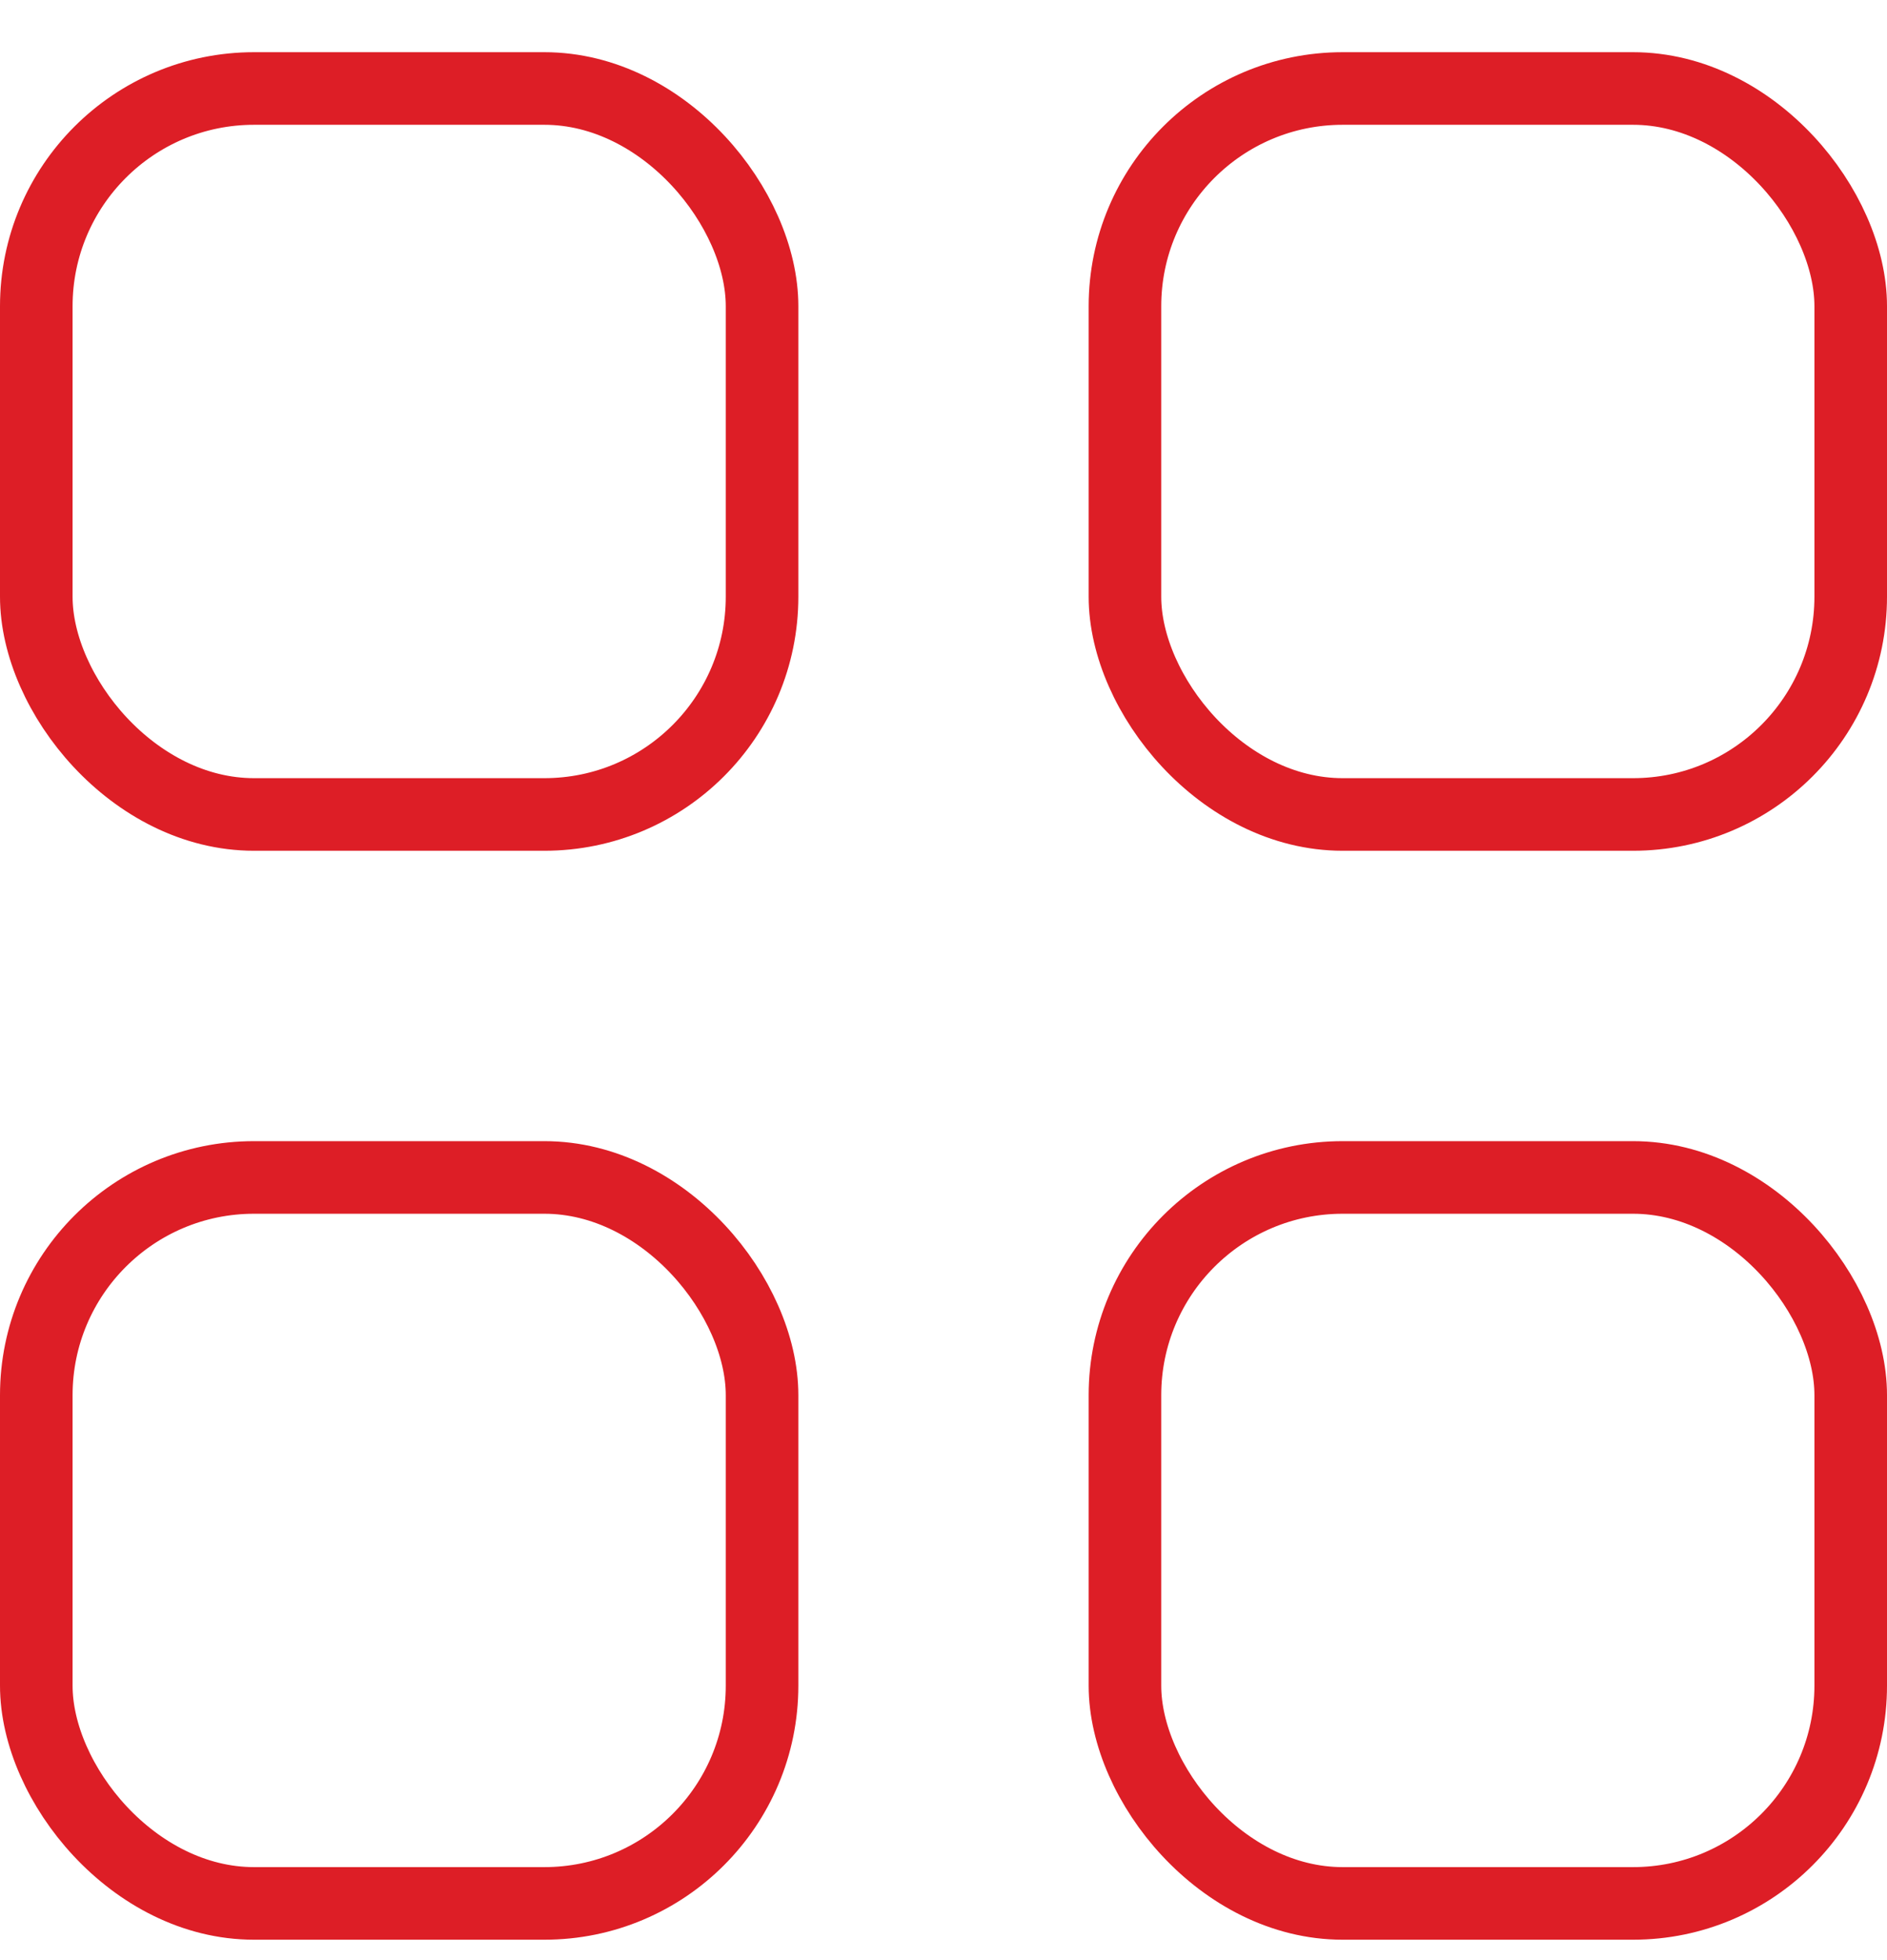 <?xml version="1.0" encoding="UTF-8"?>
<svg width="26px" height="27px" viewBox="0 0 26 27" version="1.1" xmlns="http://www.w3.org/2000/svg" xmlns:xlink="http://www.w3.org/1999/xlink">
    <!-- Generator: Sketch 51.2 (57519) - http://www.bohemiancoding.com/sketch -->
    <title>categories_inactive</title>
    <desc>Created with Sketch.</desc>
    <defs></defs>
    <g id="Final-Wireframe" stroke="none" stroke-width="1" fill="none" fill-rule="evenodd">
        <g id="Group-8" transform="translate(-100, -11)" fill-rule="nonzero" stroke="#dd1e26">
            <g id="Group-Copy-2" transform="translate(0, 11.719)">
                <g id="Group-3">
                    <g id="categories_inactive" transform="translate(100, 0)">
                        <rect id="Rectangle-3" x="0.5" y="0.5" width="10" height="10" rx="3"></rect>
                        <rect id="Rectangle-3-Copy-2" x="15.5" y="0.5" width="10" height="10" rx="3"></rect>
                        <rect id="Rectangle-3-Copy" x="0.5" y="15.5" width="10" height="10" rx="3"></rect>
                        <rect id="Rectangle-3-Copy-3" x="15.5" y="15.5" width="10" height="10" rx="3"></rect>
                    </g>
                </g>
            </g>
        </g>
    </g>
</svg>
